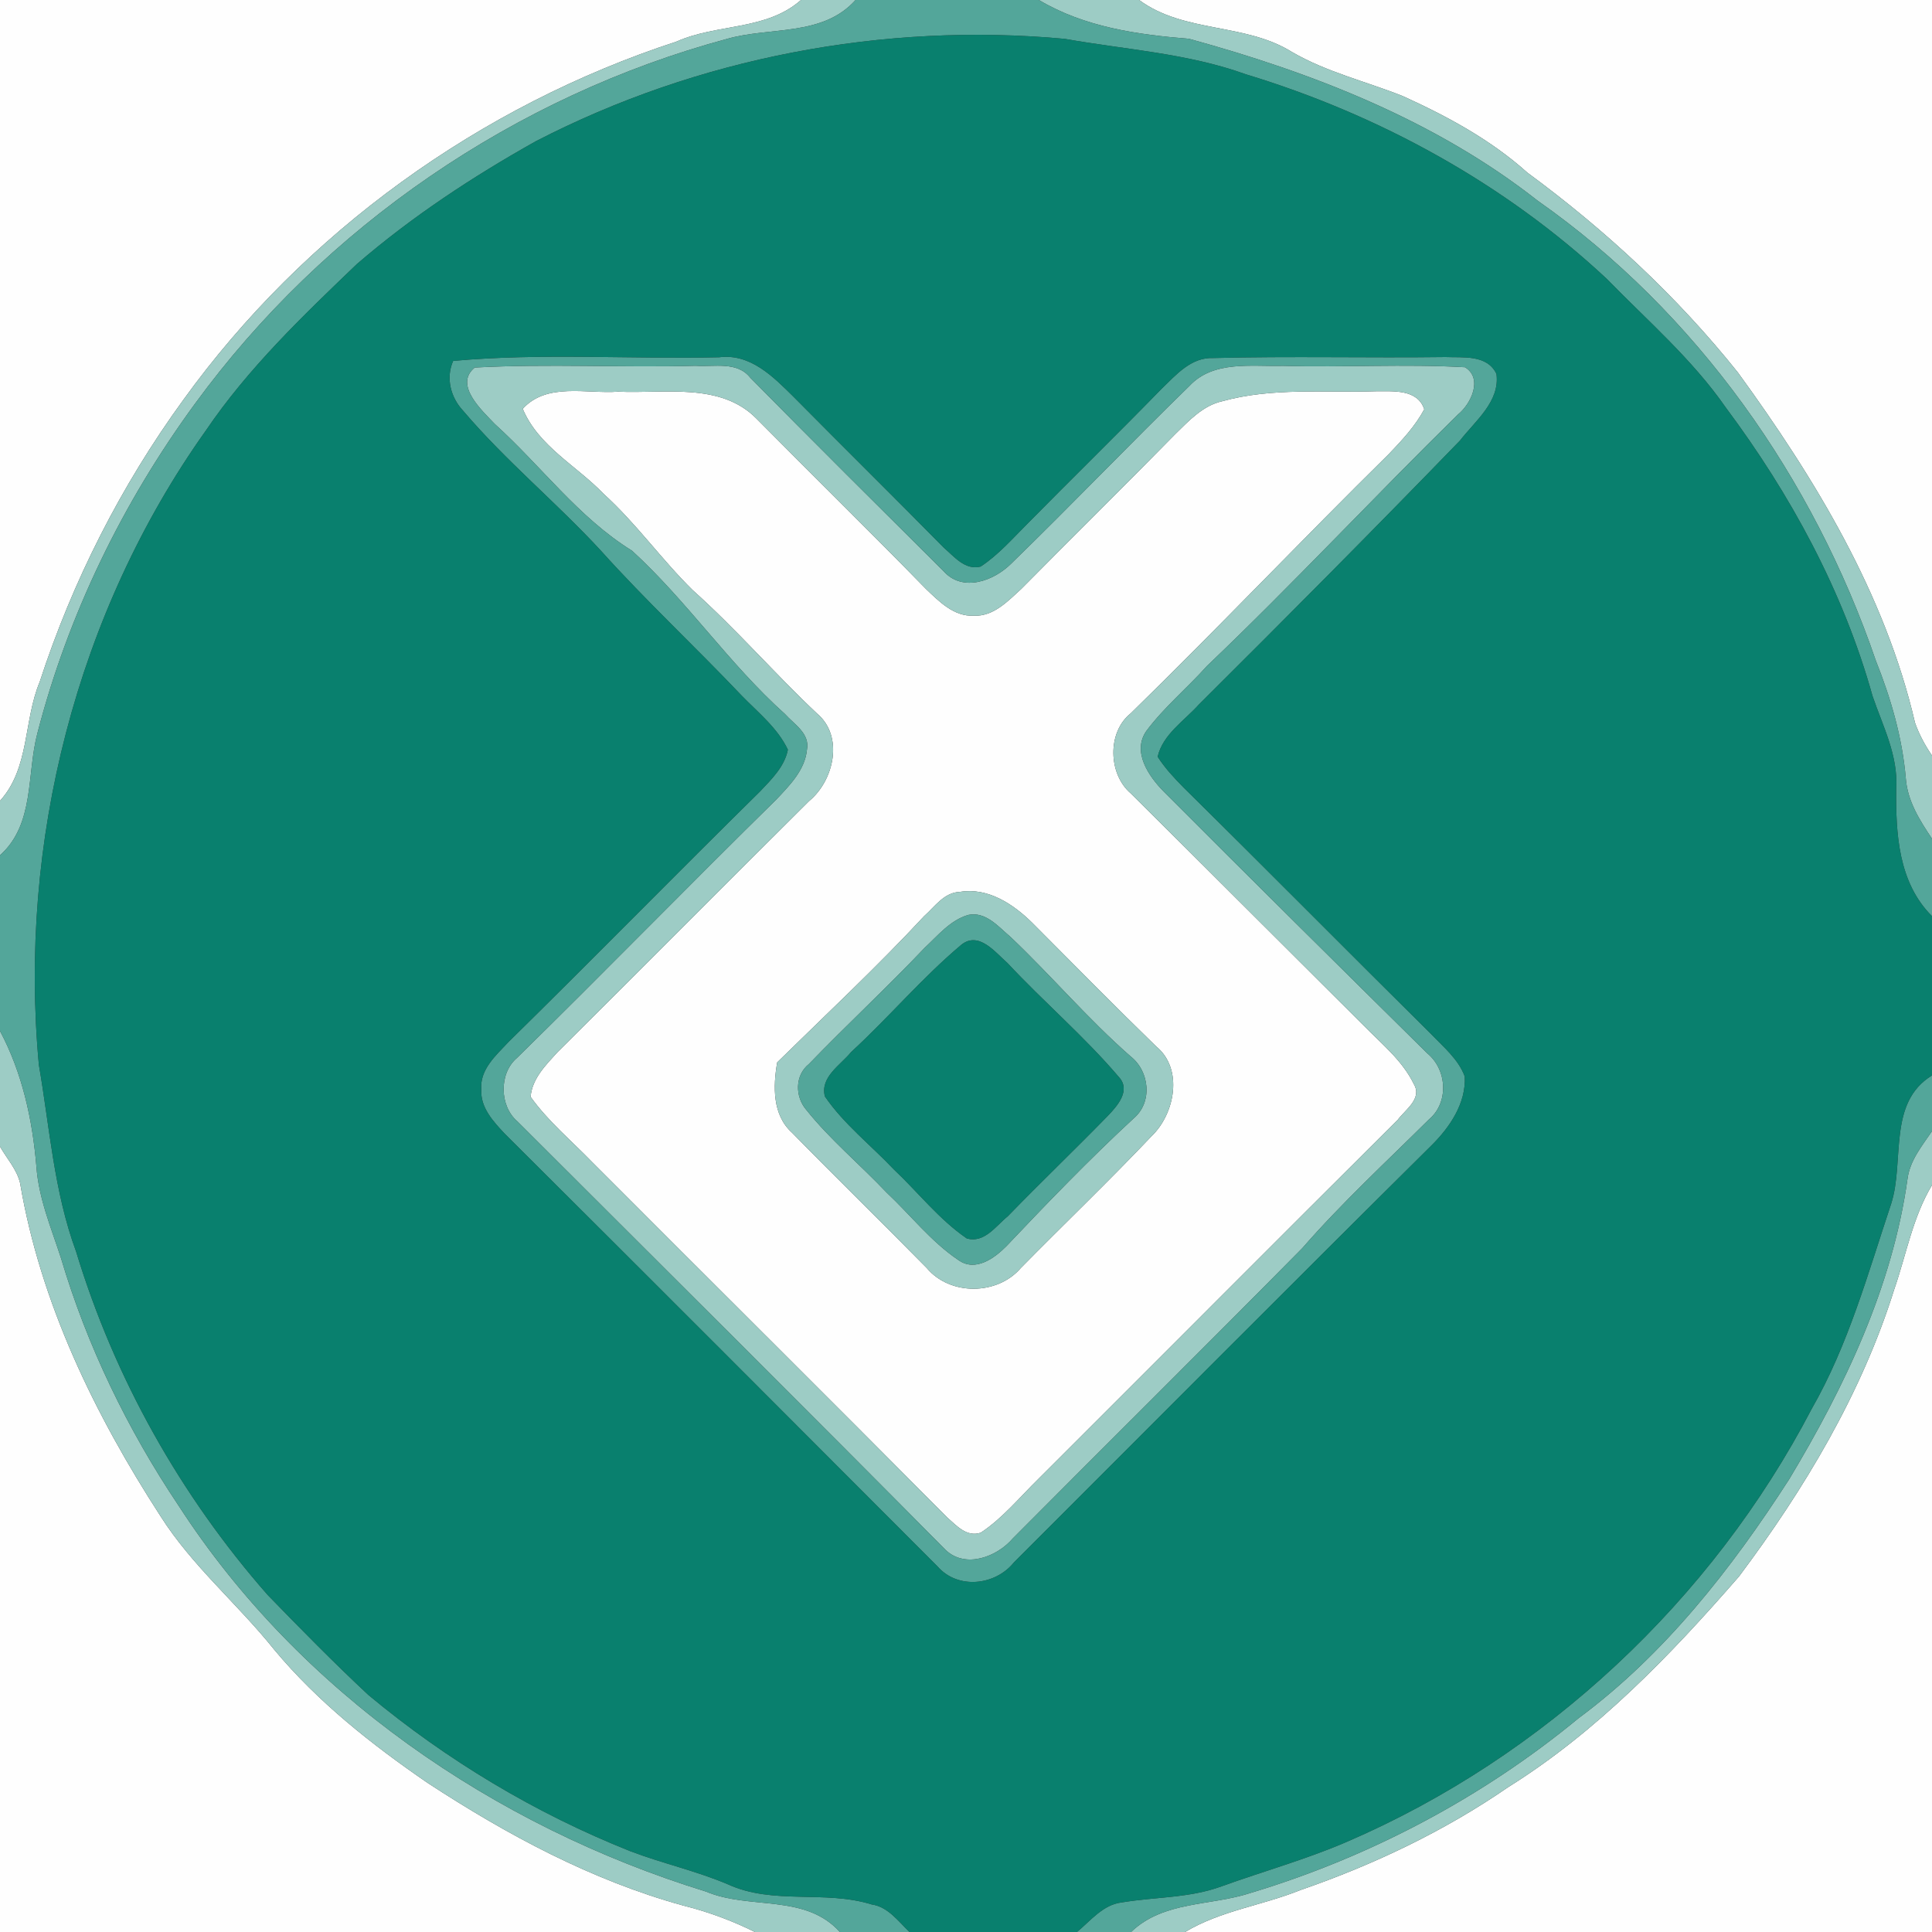 <?xml version="1.0" encoding="UTF-8" ?>
<!DOCTYPE svg PUBLIC "-//W3C//DTD SVG 1.1//EN" "http://www.w3.org/Graphics/SVG/1.1/DTD/svg11.dtd">
<svg width="250pt" height="250pt" viewBox="0 0 250 250" version="1.1" xmlns="http://www.w3.org/2000/svg">
<rect x="0" y="0" width="250" height="250" fill="#333333" stroke="none"/>
<g id="#fefefeff">
<path fill="#fefefe" opacity="1.00" d=" M 0.00 0.00 L 103.65 0.00 C 99.14 3.98 92.77 3.04 87.54 5.38 C 62.12 13.68 39.37 30.05 23.71 51.76 C 15.66 62.83 9.38 75.21 5.14 88.23 C 3.03 93.27 3.86 99.35 0.00 103.63 L 0.00 0.00 Z" />
<path fill="#fefefe" opacity="1.00" d=" M 147.40 0.00 L 250.00 0.00 L 250.00 97.77 C 249.10 96.45 248.33 95.03 247.80 93.52 C 243.93 76.84 234.86 61.92 224.89 48.21 C 217.04 38.38 207.75 29.77 197.63 22.33 C 192.90 18.08 187.26 15.04 181.51 12.43 C 176.73 10.53 171.66 9.33 167.18 6.73 C 161.10 2.93 153.25 4.31 147.40 0.00 Z" />
<path fill="#fefefe" opacity="1.00" d=" M 67.64 52.90 C 70.77 49.45 75.91 50.99 80.00 50.68 C 85.96 50.96 93.21 49.44 97.87 54.15 C 105.16 61.52 112.57 68.78 119.81 76.20 C 121.52 77.83 123.43 79.80 126.01 79.67 C 128.56 79.79 130.43 77.77 132.17 76.19 C 138.80 69.48 145.52 62.87 152.12 56.13 C 153.87 54.42 155.66 52.48 158.15 51.92 C 164.62 50.12 171.39 50.84 178.01 50.63 C 180.24 50.65 183.41 50.30 184.30 52.96 C 183.13 55.14 181.43 56.96 179.73 58.74 C 168.48 69.82 157.61 81.28 146.31 92.31 C 143.25 94.75 143.40 100.17 146.32 102.66 C 156.37 112.63 166.35 122.64 176.38 132.62 C 178.72 135.02 181.46 137.20 182.95 140.28 C 184.07 142.16 181.86 143.57 180.87 144.90 C 165.34 160.36 149.88 175.89 134.37 191.37 C 131.94 193.75 129.76 196.44 126.91 198.33 C 125.10 198.94 123.80 197.44 122.59 196.38 C 107.32 180.99 91.93 165.72 76.62 150.37 C 73.93 147.59 70.91 145.09 68.66 141.93 C 68.85 139.57 70.64 137.80 72.15 136.14 C 83.02 125.35 93.81 114.47 104.68 103.67 C 107.93 101.01 109.23 95.24 105.70 92.31 C 100.21 87.13 95.26 81.40 89.64 76.37 C 85.59 72.39 82.31 67.71 78.10 63.90 C 74.60 60.25 69.68 57.76 67.64 52.90 M 119.58 118.55 C 113.49 125.11 106.95 131.21 100.57 137.47 C 100.03 140.56 99.94 144.27 102.47 146.55 C 108.23 152.44 114.14 158.20 119.92 164.08 C 122.93 167.68 129.06 167.63 132.09 164.08 C 137.70 158.38 143.48 152.85 148.99 147.04 C 152.04 144.14 153.16 138.30 149.60 135.40 C 144.19 130.14 138.90 124.76 133.58 119.42 C 131.12 116.99 127.84 114.81 124.22 115.41 C 122.17 115.47 120.97 117.32 119.58 118.55 Z" />
<path fill="#fefefe" opacity="1.00" d=" M 0.00 148.36 C 0.88 149.92 2.18 151.31 2.60 153.09 C 5.23 168.61 12.27 183.06 20.77 196.19 C 24.85 202.63 30.76 207.55 35.49 213.47 C 41.13 220.24 48.09 225.73 55.32 230.70 C 65.59 237.41 76.53 243.31 88.42 246.58 C 91.62 247.39 94.72 248.52 97.68 250.00 L 0.00 250.00 L 0.00 148.36 Z" />
<path fill="#fefefe" opacity="1.00" d=" M 245.11 166.85 C 246.68 162.33 247.50 157.51 250.00 153.35 L 250.00 250.00 L 153.35 250.00 C 157.95 247.23 163.36 246.56 168.28 244.57 C 177.75 241.30 186.89 236.95 195.15 231.26 C 206.66 224.07 216.17 214.17 225.02 204.00 C 233.48 192.71 240.87 180.38 245.11 166.85 Z" />
</g>
<g id="#9dccc5ff">
<path fill="#9dccc5" opacity="1.00" d=" M 103.65 0.00 L 110.71 0.00 C 106.44 4.77 99.63 3.43 94.05 5.04 C 66.67 12.42 41.97 29.33 25.24 52.23 C 15.88 65.01 8.81 79.53 4.84 94.88 C 3.43 100.20 4.52 106.64 0.00 110.67 L 0.00 103.63 C 3.86 99.35 3.03 93.27 5.14 88.23 C 9.38 75.21 15.66 62.83 23.71 51.76 C 39.37 30.05 62.12 13.68 87.54 5.38 C 92.77 3.04 99.14 3.98 103.65 0.00 Z" />
<path fill="#9dccc5" opacity="1.00" d=" M 134.43 0.00 L 147.40 0.00 C 153.25 4.31 161.10 2.93 167.18 6.73 C 171.66 9.33 176.73 10.53 181.51 12.43 C 187.26 15.04 192.90 18.08 197.63 22.33 C 207.75 29.77 217.04 38.38 224.89 48.21 C 234.86 61.92 243.93 76.84 247.80 93.52 C 248.33 95.03 249.10 96.45 250.00 97.77 L 250.00 108.53 C 248.41 106.15 246.83 103.67 246.61 100.72 C 246.16 95.47 244.69 90.39 242.74 85.51 C 234.65 61.86 219.52 40.39 198.97 25.97 C 185.79 15.60 169.89 9.42 153.86 5.02 C 147.14 4.48 140.34 3.51 134.43 0.00 Z" />
<path fill="#9dccc5" opacity="1.00" d=" M 61.43 47.56 C 70.94 47.04 80.49 47.59 90.02 47.33 C 92.40 47.50 95.39 46.71 97.09 48.88 C 105.36 57.27 113.72 65.58 122.08 73.89 C 124.55 76.69 128.63 75.17 130.88 72.90 C 138.66 65.34 146.16 57.49 153.93 49.92 C 157.04 46.61 161.93 47.45 166.00 47.34 C 173.86 47.56 181.73 47.07 189.57 47.52 C 191.92 48.97 190.36 52.25 188.67 53.63 C 177.72 64.37 167.28 75.60 156.18 86.18 C 153.64 89.02 150.67 91.48 148.38 94.53 C 146.43 97.23 148.62 100.43 150.58 102.42 C 161.89 113.76 173.29 125.04 184.69 136.30 C 187.26 138.41 187.51 142.68 184.90 144.86 C 179.37 150.35 173.63 155.64 168.51 161.52 C 156.09 174.10 143.52 186.53 131.06 199.07 C 129.02 201.46 124.95 203.00 122.39 200.59 C 103.99 182.01 85.43 163.57 66.93 145.09 C 64.62 143.10 64.55 138.88 66.90 136.89 C 78.17 125.84 89.19 114.52 100.45 103.46 C 102.18 101.63 104.16 99.64 104.42 97.01 C 104.82 94.90 102.77 93.74 101.57 92.39 C 94.35 85.92 88.93 77.80 81.78 71.26 C 74.87 66.99 70.00 60.26 64.02 54.86 C 62.35 53.10 58.70 49.79 61.43 47.56 M 67.64 52.90 C 69.68 57.76 74.60 60.25 78.10 63.90 C 82.31 67.71 85.59 72.39 89.64 76.37 C 95.26 81.40 100.21 87.13 105.70 92.31 C 109.23 95.24 107.93 101.01 104.68 103.67 C 93.81 114.47 83.02 125.35 72.15 136.14 C 70.64 137.80 68.85 139.57 68.66 141.93 C 70.91 145.09 73.93 147.59 76.62 150.37 C 91.93 165.72 107.32 180.99 122.59 196.38 C 123.80 197.44 125.10 198.94 126.91 198.33 C 129.76 196.44 131.94 193.75 134.37 191.37 C 149.88 175.89 165.34 160.36 180.87 144.90 C 181.86 143.57 184.07 142.16 182.95 140.28 C 181.46 137.20 178.72 135.02 176.38 132.62 C 166.35 122.64 156.37 112.63 146.32 102.66 C 143.40 100.17 143.25 94.75 146.31 92.31 C 157.61 81.28 168.48 69.82 179.73 58.74 C 181.43 56.96 183.13 55.14 184.30 52.96 C 183.41 50.30 180.24 50.65 178.01 50.63 C 171.39 50.84 164.62 50.12 158.15 51.92 C 155.66 52.48 153.87 54.42 152.12 56.13 C 145.52 62.87 138.80 69.48 132.17 76.19 C 130.43 77.77 128.56 79.79 126.01 79.67 C 123.43 79.80 121.52 77.83 119.81 76.20 C 112.57 68.78 105.16 61.52 97.87 54.15 C 93.21 49.44 85.96 50.96 80.00 50.68 C 75.91 50.99 70.77 49.45 67.64 52.90 Z" />
<path fill="#9dccc5" opacity="1.00" d=" M 119.58 118.55 C 120.97 117.32 122.17 115.47 124.22 115.41 C 127.84 114.81 131.12 116.99 133.58 119.42 C 138.90 124.76 144.19 130.14 149.60 135.40 C 153.16 138.30 152.04 144.14 148.99 147.04 C 143.48 152.85 137.70 158.38 132.09 164.08 C 129.06 167.63 122.93 167.68 119.92 164.08 C 114.14 158.20 108.23 152.44 102.47 146.55 C 99.94 144.27 100.03 140.56 100.57 137.47 C 106.95 131.21 113.49 125.11 119.58 118.55 M 125.30 118.39 C 122.97 119.06 121.36 121.06 119.65 122.65 C 114.78 127.78 109.59 132.59 104.68 137.68 C 102.84 139.14 102.86 141.91 104.34 143.62 C 107.44 147.50 111.30 150.69 114.71 154.30 C 117.81 157.20 120.45 160.65 124.00 163.04 C 126.19 164.63 128.67 162.83 130.23 161.25 C 135.58 155.60 140.98 150.00 146.69 144.72 C 149.18 142.62 148.76 138.61 146.28 136.68 C 140.78 131.86 136.06 126.27 130.76 121.24 C 129.21 119.94 127.57 117.92 125.30 118.39 Z" />
<path fill="#9dccc5" opacity="1.00" d=" M 0.00 133.41 C 2.88 138.82 4.20 144.87 4.71 150.94 C 5.00 155.06 6.62 158.88 7.88 162.76 C 11.26 174.14 16.49 184.95 23.09 194.80 C 38.77 219.05 63.97 236.33 91.36 244.77 C 97.01 247.16 104.18 245.00 108.68 250.00 L 97.68 250.00 C 94.72 248.52 91.62 247.39 88.42 246.58 C 76.53 243.31 65.59 237.41 55.32 230.70 C 48.09 225.73 41.13 220.24 35.49 213.47 C 30.76 207.55 24.85 202.63 20.77 196.19 C 12.27 183.06 5.23 168.61 2.60 153.09 C 2.18 151.31 0.88 149.92 0.00 148.36 L 0.00 133.41 Z" />
<path fill="#9dccc5" opacity="1.00" d=" M 246.83 152.55 C 247.14 150.16 248.70 148.29 250.00 146.37 L 250.00 153.35 C 247.50 157.51 246.68 162.33 245.11 166.85 C 240.87 180.38 233.48 192.71 225.02 204.00 C 216.17 214.17 206.66 224.07 195.15 231.26 C 186.89 236.95 177.75 241.30 168.28 244.57 C 163.36 246.56 157.95 247.23 153.35 250.00 L 146.36 250.00 C 150.56 245.95 156.66 246.65 161.84 244.94 C 177.28 240.29 191.83 232.59 204.27 222.33 C 215.41 214.07 224.07 202.98 231.52 191.41 C 238.71 179.44 244.88 166.50 246.83 152.55 Z" />
</g>
<g id="#53a69aff">
<path fill="#53a69a" opacity="1.00" d=" M 110.71 0.00 L 134.43 0.00 C 140.34 3.51 147.14 4.48 153.86 5.02 C 169.89 9.42 185.79 15.60 198.97 25.97 C 219.52 40.39 234.65 61.86 242.74 85.51 C 244.69 90.39 246.16 95.47 246.61 100.72 C 246.83 103.67 248.41 106.15 250.00 108.53 L 250.00 118.55 C 245.62 114.19 245.30 107.82 245.37 102.01 C 245.63 97.76 243.63 93.95 242.30 90.05 C 238.52 76.51 231.69 63.96 223.31 52.73 C 218.98 46.49 213.19 41.50 207.92 36.09 C 194.71 23.75 178.47 14.85 161.20 9.61 C 153.67 6.89 145.62 6.42 137.79 5.03 C 114.34 2.86 90.26 7.46 69.33 18.28 C 61.16 22.86 53.27 28.05 46.17 34.18 C 39.17 40.89 32.10 47.65 26.64 55.71 C 9.86 79.30 2.36 109.06 5.03 137.79 C 6.43 145.88 6.98 154.19 9.85 161.96 C 14.81 178.32 23.36 193.55 34.63 206.38 C 38.90 210.78 43.19 215.15 47.67 219.33 C 57.82 227.78 69.28 234.65 81.55 239.54 C 85.72 241.13 90.10 242.09 94.21 243.84 C 100.07 246.52 106.73 244.55 112.78 246.43 C 114.94 246.75 116.22 248.61 117.69 250.00 L 108.68 250.00 C 104.18 245.00 97.01 247.16 91.36 244.77 C 63.97 236.33 38.77 219.05 23.09 194.80 C 16.49 184.95 11.26 174.14 7.88 162.76 C 6.62 158.88 5.00 155.06 4.71 150.94 C 4.20 144.87 2.88 138.82 0.00 133.41 L 0.00 110.67 C 4.52 106.64 3.43 100.20 4.84 94.88 C 8.81 79.53 15.88 65.01 25.24 52.23 C 41.97 29.33 66.67 12.42 94.05 5.04 C 99.63 3.43 106.44 4.77 110.71 0.00 Z" />
<path fill="#53a69a" opacity="1.00" d=" M 58.64 46.70 C 70.06 45.66 81.60 46.49 93.06 46.23 C 97.10 45.72 100.06 48.75 102.67 51.33 C 109.13 57.86 115.67 64.31 122.12 70.86 C 123.48 72.02 124.87 73.83 126.90 73.31 C 129.16 71.82 130.96 69.76 132.86 67.86 C 138.65 61.98 144.55 56.22 150.31 50.31 C 152.19 48.50 154.15 46.19 157.03 46.33 C 167.02 46.07 177.03 46.33 187.04 46.20 C 189.34 46.30 192.42 45.85 193.64 48.38 C 194.12 51.96 190.90 54.45 188.93 57.00 C 177.79 68.50 166.50 79.86 155.15 91.15 C 153.26 93.26 150.47 95.02 149.80 97.92 C 150.73 99.38 151.92 100.65 153.13 101.88 C 163.87 112.47 174.47 123.20 185.19 133.81 C 186.79 135.49 188.72 137.06 189.54 139.30 C 189.72 142.76 187.60 145.88 185.23 148.22 C 167.15 166.14 149.19 184.20 131.19 202.19 C 128.77 205.18 123.93 205.70 121.31 202.69 C 102.66 184.00 84.01 165.32 65.30 146.69 C 63.83 145.12 62.15 143.32 62.28 141.00 C 62.06 138.38 64.20 136.55 65.81 134.82 C 76.74 124.08 87.46 113.13 98.38 102.38 C 99.85 100.82 101.52 99.20 101.95 97.01 C 100.62 94.20 98.12 92.22 95.99 90.03 C 89.98 83.70 83.58 77.74 77.74 71.24 C 71.99 65.01 65.40 59.60 59.91 53.13 C 58.31 51.42 57.66 48.89 58.64 46.70 M 61.43 47.56 C 58.70 49.79 62.35 53.10 64.02 54.86 C 70.00 60.26 74.87 66.99 81.78 71.26 C 88.93 77.80 94.35 85.92 101.57 92.39 C 102.77 93.74 104.82 94.90 104.42 97.01 C 104.16 99.64 102.18 101.63 100.45 103.46 C 89.19 114.52 78.17 125.84 66.90 136.89 C 64.55 138.88 64.62 143.10 66.93 145.09 C 85.43 163.57 103.99 182.01 122.39 200.59 C 124.95 203.00 129.02 201.46 131.06 199.07 C 143.52 186.53 156.09 174.10 168.51 161.52 C 173.63 155.64 179.37 150.35 184.90 144.86 C 187.51 142.68 187.26 138.41 184.69 136.30 C 173.29 125.04 161.89 113.76 150.58 102.42 C 148.62 100.43 146.43 97.23 148.38 94.53 C 150.67 91.48 153.64 89.02 156.18 86.18 C 167.28 75.60 177.72 64.37 188.67 53.63 C 190.36 52.25 191.92 48.97 189.57 47.52 C 181.73 47.07 173.86 47.56 166.00 47.34 C 161.93 47.45 157.04 46.61 153.93 49.92 C 146.16 57.49 138.66 65.34 130.88 72.90 C 128.63 75.17 124.55 76.69 122.08 73.89 C 113.72 65.58 105.36 57.27 97.09 48.88 C 95.39 46.71 92.40 47.50 90.02 47.33 C 80.49 47.59 70.94 47.04 61.43 47.56 Z" />
<path fill="#53a69a" opacity="1.00" d=" M 125.30 118.39 C 127.57 117.92 129.21 119.94 130.76 121.24 C 136.06 126.27 140.78 131.86 146.28 136.68 C 148.76 138.61 149.18 142.62 146.69 144.72 C 140.98 150.00 135.58 155.60 130.23 161.25 C 128.67 162.83 126.19 164.63 124.00 163.04 C 120.45 160.65 117.81 157.20 114.71 154.30 C 111.30 150.69 107.44 147.50 104.34 143.62 C 102.86 141.91 102.84 139.14 104.68 137.68 C 109.59 132.59 114.78 127.78 119.65 122.65 C 121.36 121.06 122.97 119.06 125.30 118.39 M 124.40 122.25 C 119.32 126.52 115.02 131.64 110.14 136.13 C 108.76 137.83 106.10 139.36 106.74 141.88 C 109.20 145.47 112.69 148.18 115.67 151.33 C 118.82 154.30 121.52 157.80 125.11 160.26 C 127.39 160.89 128.86 158.64 130.40 157.39 C 134.66 153.00 139.08 148.77 143.35 144.39 C 144.57 143.12 146.36 141.11 144.80 139.39 C 140.35 134.15 135.07 129.66 130.38 124.63 C 128.79 123.24 126.66 120.45 124.40 122.25 Z" />
<path fill="#53a69a" opacity="1.00" d=" M 244.72 155.75 C 246.48 150.25 244.22 142.70 250.00 139.16 L 250.00 146.37 C 248.70 148.29 247.14 150.16 246.83 152.55 C 244.88 166.50 238.71 179.44 231.52 191.41 C 224.07 202.98 215.41 214.07 204.27 222.33 C 191.83 232.59 177.28 240.29 161.84 244.94 C 156.66 246.65 150.56 245.95 146.36 250.00 L 139.36 250.00 C 141.14 248.53 142.73 246.45 145.18 246.17 C 149.47 245.45 153.93 245.62 158.07 244.09 C 163.44 242.15 168.96 240.62 174.21 238.36 C 199.89 227.31 221.53 207.06 234.44 182.29 C 239.19 174.00 241.72 164.75 244.72 155.75 Z" />
</g>
<g id="#09806eff">
<path fill="#09806e" opacity="1.00" d=" M 69.33 18.28 C 90.26 7.46 114.34 2.86 137.79 5.03 C 145.62 6.42 153.67 6.89 161.20 9.61 C 178.47 14.85 194.71 23.75 207.92 36.09 C 213.19 41.50 218.98 46.49 223.31 52.73 C 231.69 63.96 238.52 76.51 242.30 90.05 C 243.63 93.95 245.63 97.76 245.37 102.01 C 245.30 107.82 245.62 114.19 250.00 118.55 L 250.00 139.16 C 244.22 142.70 246.48 150.25 244.72 155.75 C 241.72 164.75 239.19 174.00 234.44 182.29 C 221.53 207.06 199.89 227.31 174.21 238.36 C 168.96 240.62 163.44 242.15 158.07 244.09 C 153.93 245.62 149.47 245.45 145.18 246.17 C 142.73 246.45 141.14 248.53 139.36 250.00 L 117.69 250.00 C 116.22 248.61 114.94 246.75 112.78 246.43 C 106.73 244.55 100.07 246.52 94.21 243.84 C 90.10 242.09 85.72 241.13 81.55 239.54 C 69.28 234.65 57.82 227.78 47.67 219.33 C 43.19 215.15 38.90 210.78 34.63 206.38 C 23.36 193.55 14.81 178.32 9.85 161.96 C 6.98 154.19 6.43 145.88 5.03 137.79 C 2.36 109.06 9.86 79.30 26.64 55.71 C 32.10 47.65 39.17 40.89 46.17 34.18 C 53.27 28.05 61.16 22.86 69.33 18.28 M 58.64 46.70 C 57.66 48.89 58.31 51.42 59.91 53.13 C 65.40 59.60 71.99 65.01 77.74 71.24 C 83.58 77.74 89.98 83.70 95.99 90.03 C 98.12 92.22 100.62 94.20 101.95 97.01 C 101.52 99.20 99.85 100.82 98.38 102.38 C 87.46 113.13 76.74 124.08 65.81 134.82 C 64.20 136.55 62.06 138.38 62.28 141.00 C 62.15 143.32 63.83 145.12 65.30 146.69 C 84.01 165.32 102.66 184.00 121.31 202.69 C 123.93 205.70 128.77 205.18 131.19 202.19 C 149.19 184.20 167.15 166.14 185.23 148.22 C 187.60 145.88 189.72 142.76 189.54 139.30 C 188.72 137.06 186.79 135.49 185.19 133.81 C 174.47 123.20 163.87 112.47 153.13 101.88 C 151.92 100.65 150.73 99.38 149.80 97.92 C 150.47 95.02 153.26 93.26 155.15 91.15 C 166.50 79.86 177.79 68.50 188.93 57.00 C 190.90 54.45 194.12 51.96 193.64 48.38 C 192.42 45.85 189.34 46.30 187.04 46.20 C 177.03 46.33 167.02 46.07 157.03 46.33 C 154.15 46.19 152.19 48.50 150.31 50.31 C 144.55 56.22 138.65 61.98 132.86 67.86 C 130.96 69.76 129.16 71.82 126.90 73.31 C 124.87 73.83 123.48 72.02 122.12 70.86 C 115.67 64.31 109.13 57.86 102.67 51.33 C 100.06 48.75 97.10 45.72 93.06 46.23 C 81.60 46.49 70.06 45.66 58.64 46.70 Z" />
<path fill="#09806e" opacity="1.00" d=" M 124.40 122.25 C 126.66 120.45 128.79 123.24 130.38 124.63 C 135.07 129.66 140.35 134.15 144.80 139.39 C 146.36 141.11 144.57 143.12 143.35 144.39 C 139.08 148.77 134.66 153.00 130.40 157.39 C 128.86 158.64 127.39 160.89 125.11 160.26 C 121.52 157.80 118.82 154.30 115.67 151.33 C 112.69 148.18 109.20 145.47 106.74 141.88 C 106.10 139.36 108.76 137.83 110.14 136.13 C 115.02 131.64 119.32 126.52 124.40 122.25 Z" />
</g>
</svg>
